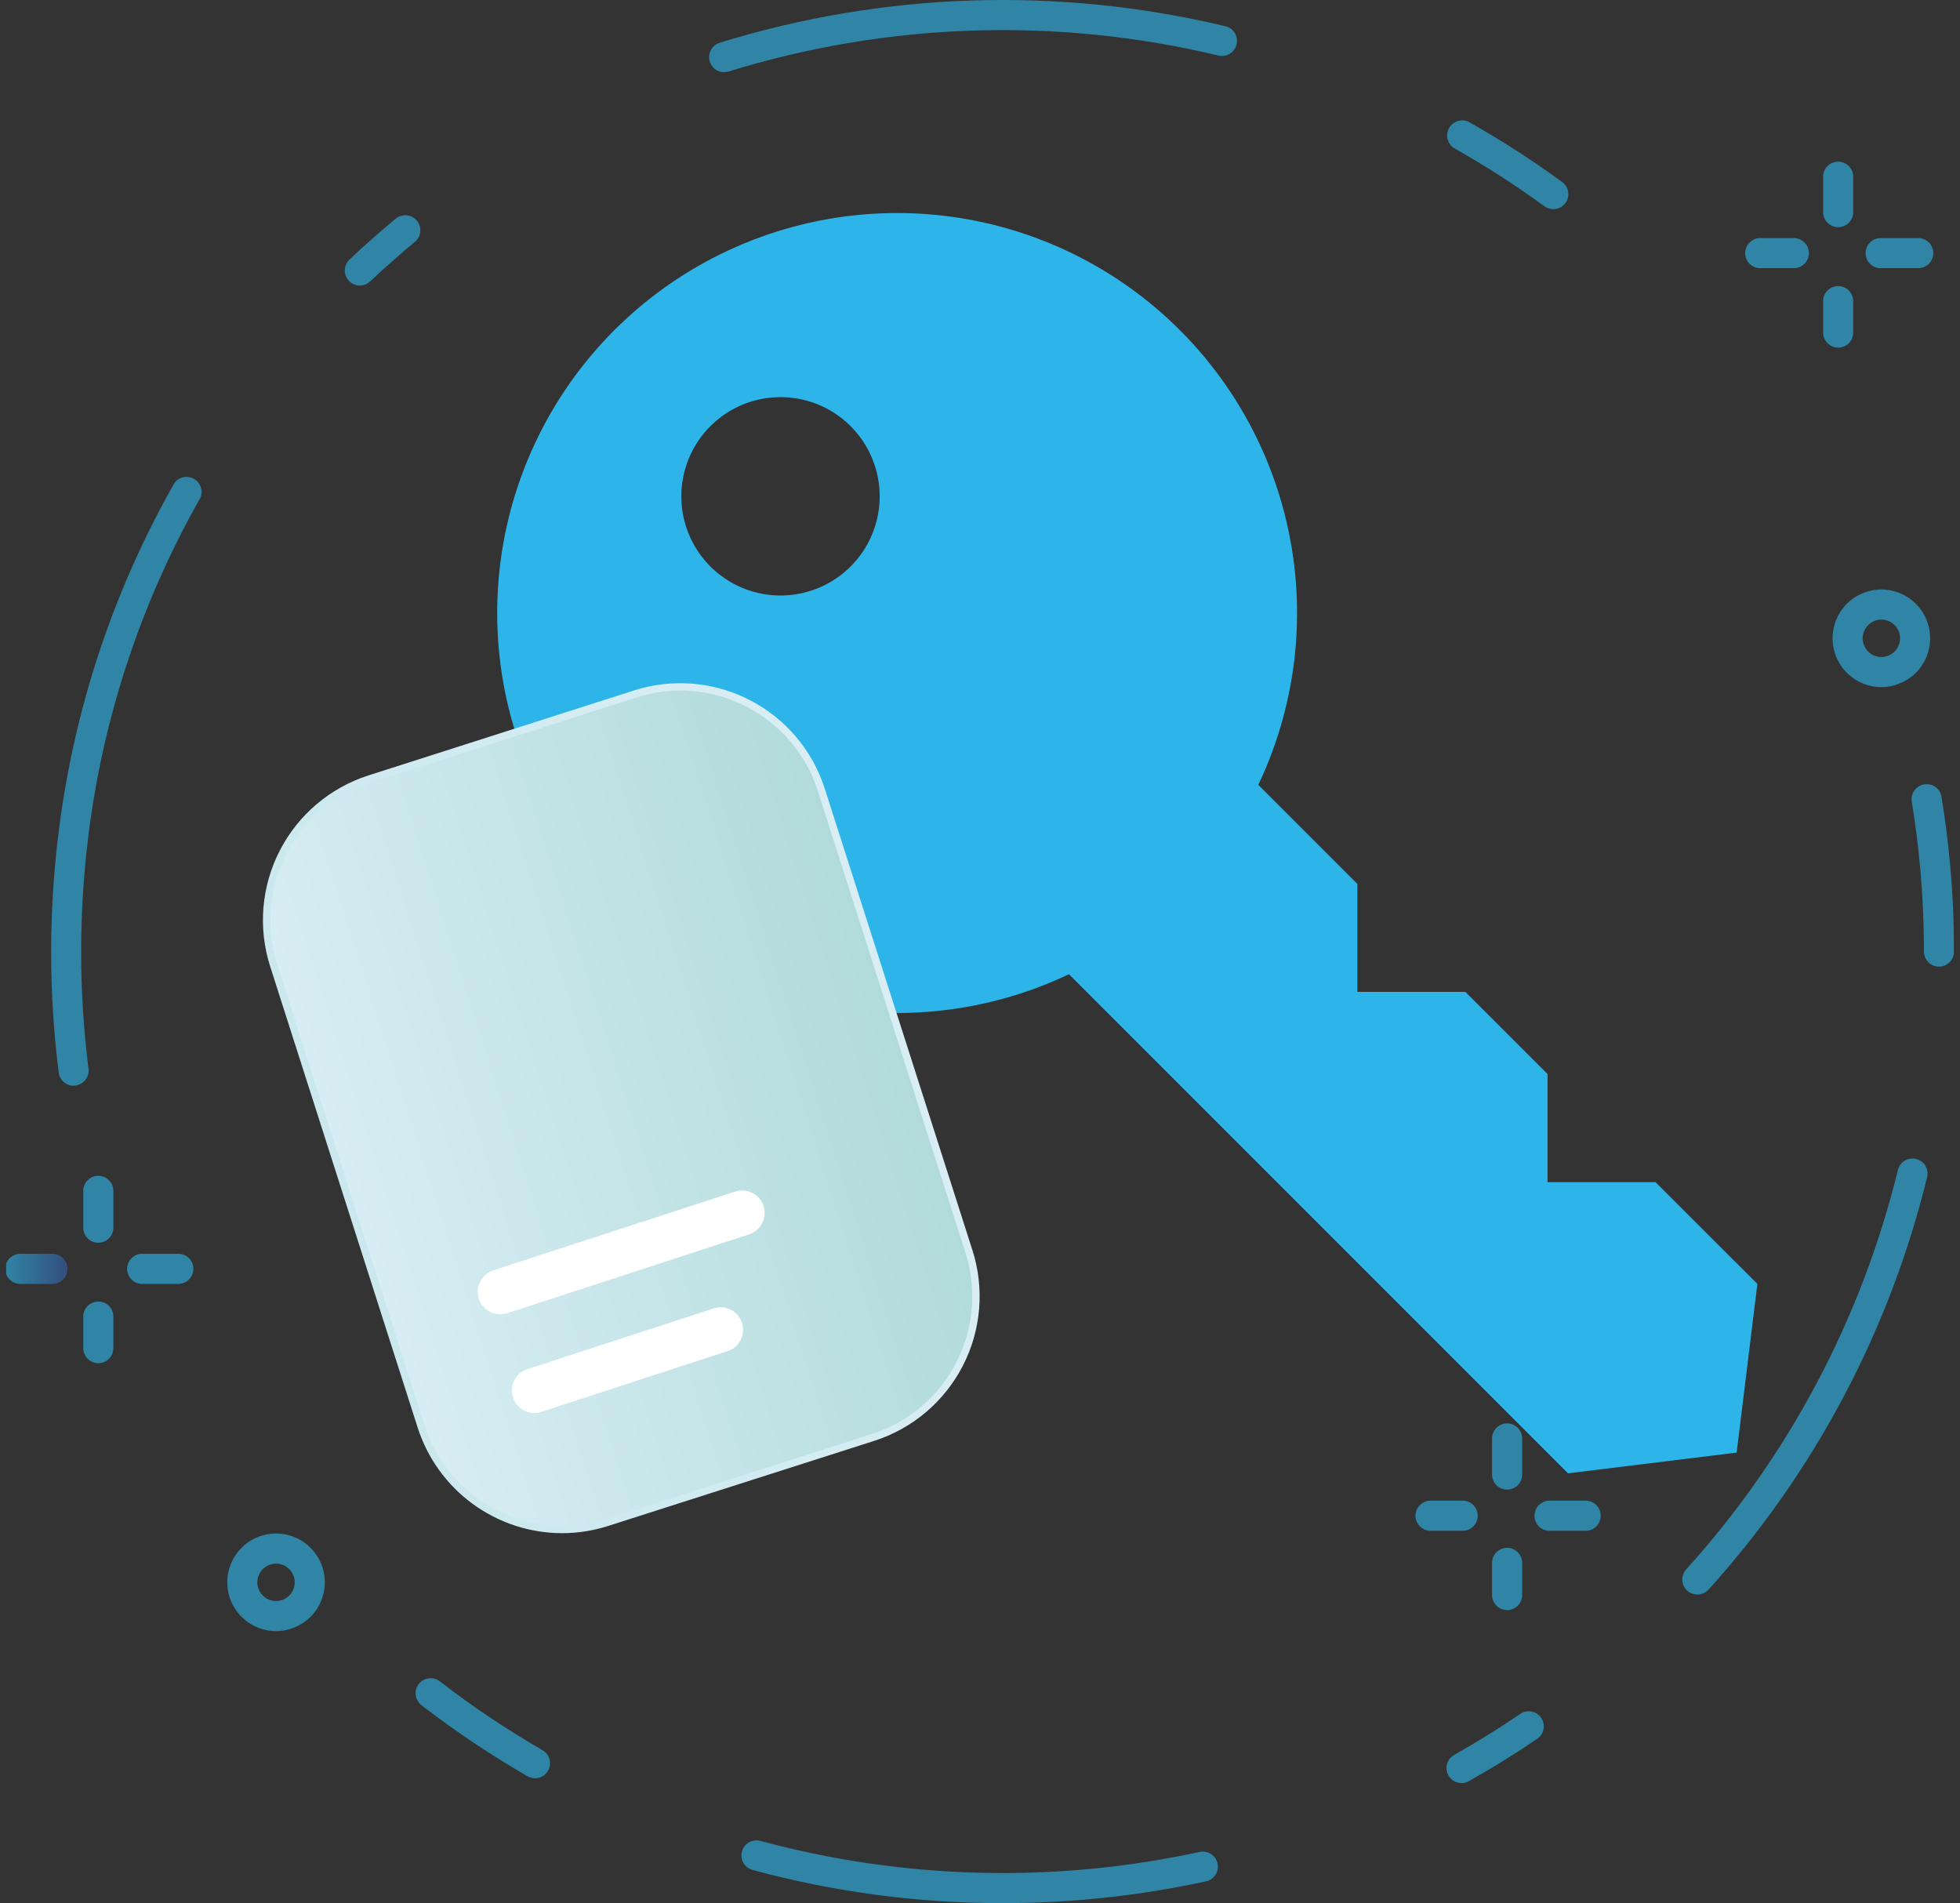 <svg width="206" height="200" viewBox="0 0 206 200" fill="none" xmlns="http://www.w3.org/2000/svg">
<rect x="0" y="0" width="206" height="200" fill="#333333" stroke="none"/>
<defs>
<linearGradient id="paint0_linear_1605_114758" x1="0.631" y1="133.346" x2="7.169" y2="133.346" gradientUnits="userSpaceOnUse">
<stop stop-color="#2DB5E9"/>
<stop offset="1" stop-color="#365EA9"/>
</linearGradient>
<linearGradient id="paint1_linear_1605_114758" x1="251.054" y1="1270.53" x2="381.774" y2="1270.53" gradientUnits="userSpaceOnUse">
<stop stop-color="#2DB5E9"/>
<stop offset="1" stop-color="#365EA9"/>
</linearGradient>
<linearGradient id="paint2_linear_1605_114758" x1="78.03" y1="2582.84" x2="105.014" y2="2582.84" gradientUnits="userSpaceOnUse">
<stop stop-color="#2DB5E9"/>
<stop offset="1" stop-color="#365EA9"/>
</linearGradient>
<linearGradient id="paint3_linear_1605_114758" x1="78.106" y1="2535.92" x2="105.12" y2="2535.92" gradientUnits="userSpaceOnUse">
<stop stop-color="#2DB5E9"/>
<stop offset="1" stop-color="#365EA9"/>
</linearGradient>
<linearGradient id="paint4_linear_1605_114758" x1="2760.68" y1="1518" x2="2876.01" y2="1518" gradientUnits="userSpaceOnUse">
<stop stop-color="#2DB5E9"/>
<stop offset="1" stop-color="#365EA9"/>
</linearGradient>
<linearGradient id="paint5_linear_1605_114758" x1="3179.61" y1="1518" x2="3310.33" y2="1518" gradientUnits="userSpaceOnUse">
<stop stop-color="#2DB5E9"/>
<stop offset="1" stop-color="#365EA9"/>
</linearGradient>
<linearGradient id="paint6_linear_1605_114758" x1="1490.63" y1="3089.68" x2="1517.68" y2="3089.68" gradientUnits="userSpaceOnUse">
<stop stop-color="#2DB5E9"/>
<stop offset="1" stop-color="#365EA9"/>
</linearGradient>
<linearGradient id="paint7_linear_1605_114758" x1="1490.63" y1="3022.66" x2="1517.68" y2="3022.66" gradientUnits="userSpaceOnUse">
<stop stop-color="#2DB5E9"/>
<stop offset="1" stop-color="#365EA9"/>
</linearGradient>
<linearGradient id="paint8_linear_1605_114758" x1="3484.75" y1="252.342" x2="3602.85" y2="252.342" gradientUnits="userSpaceOnUse">
<stop stop-color="#2DB5E9"/>
<stop offset="1" stop-color="#365EA9"/>
</linearGradient>
<linearGradient id="paint9_linear_1605_114758" x1="3946.84" y1="252.342" x2="4080.36" y2="252.342" gradientUnits="userSpaceOnUse">
<stop stop-color="#2DB5E9"/>
<stop offset="1" stop-color="#365EA9"/>
</linearGradient>
<linearGradient id="paint10_linear_1605_114758" x1="1820.76" y1="609.975" x2="1847.74" y2="609.975" gradientUnits="userSpaceOnUse">
<stop stop-color="#2DB5E9"/>
<stop offset="1" stop-color="#365EA9"/>
</linearGradient>
<linearGradient id="paint11_linear_1605_114758" x1="1820.76" y1="395.612" x2="1847.74" y2="395.612" gradientUnits="userSpaceOnUse">
<stop stop-color="#2DB5E9"/>
<stop offset="1" stop-color="#365EA9"/>
</linearGradient>
<linearGradient id="paint12_linear_1605_114758" x1="667.019" y1="4760.67" x2="950.738" y2="4760.67" gradientUnits="userSpaceOnUse">
<stop stop-color="#2DB5E9"/>
<stop offset="1" stop-color="#365EA9"/>
</linearGradient>
<linearGradient id="paint13_linear_1605_114758" x1="5502.74" y1="1917.3" x2="5786.36" y2="1917.3" gradientUnits="userSpaceOnUse">
<stop stop-color="#2DB5E9"/>
<stop offset="1" stop-color="#365EA9"/>
</linearGradient>
<linearGradient id="paint14_linear_1605_114758" x1="5353.68" y1="447.877" x2="5793.61" y2="447.877" gradientUnits="userSpaceOnUse">
<stop stop-color="#2DB5E9"/>
<stop offset="1" stop-color="#365EA9"/>
</linearGradient>
<linearGradient id="paint15_linear_1605_114758" x1="11129.1" y1="77.618" x2="19436.2" y2="77.618" gradientUnits="userSpaceOnUse">
<stop stop-color="#2DB5E9"/>
<stop offset="1" stop-color="#365EA9"/>
</linearGradient>
<linearGradient id="paint16_linear_1605_114758" x1="798.466" y1="546.992" x2="968.441" y2="546.992" gradientUnits="userSpaceOnUse">
<stop stop-color="#2DB5E9"/>
<stop offset="1" stop-color="#365EA9"/>
</linearGradient>
<linearGradient id="paint17_linear_1605_114758" x1="207.477" y1="14201.5" x2="886.052" y2="14201.5" gradientUnits="userSpaceOnUse">
<stop stop-color="#2DB5E9"/>
<stop offset="1" stop-color="#365EA9"/>
</linearGradient>
<linearGradient id="paint18_linear_1605_114758" x1="1686.16" y1="5327.77" x2="2222.21" y2="5327.77" gradientUnits="userSpaceOnUse">
<stop stop-color="#2DB5E9"/>
<stop offset="1" stop-color="#365EA9"/>
</linearGradient>
<linearGradient id="paint19_linear_1605_114758" x1="10515.6" y1="3692.46" x2="17278.9" y2="3692.46" gradientUnits="userSpaceOnUse">
<stop stop-color="#2DB5E9"/>
<stop offset="1" stop-color="#365EA9"/>
</linearGradient>
<linearGradient id="paint20_linear_1605_114758" x1="4330.13" y1="3918.1" x2="4612.27" y2="3918.1" gradientUnits="userSpaceOnUse">
<stop stop-color="#2DB5E9"/>
<stop offset="1" stop-color="#365EA9"/>
</linearGradient>
<linearGradient id="paint21_linear_1605_114758" x1="12424.8" y1="17992.1" x2="14218.7" y2="17992.1" gradientUnits="userSpaceOnUse">
<stop stop-color="#2DB5E9"/>
<stop offset="1" stop-color="#365EA9"/>
</linearGradient>
<linearGradient id="paint22_linear_1605_114758" x1="2608.94" y1="4837.75" x2="2662.67" y2="4837.75" gradientUnits="userSpaceOnUse">
<stop stop-color="#2DB5E9"/>
<stop offset="1" stop-color="#365EA9"/>
</linearGradient>
<linearGradient id="paint23_linear_1605_114758" x1="153948" y1="-815134" x2="175181" y2="-836366" gradientUnits="userSpaceOnUse">
<stop stop-color="#2DB5E9"/>
<stop offset="1" stop-color="#365EA9"/>
</linearGradient>
<linearGradient id="paint24_linear_1605_114758" x1="36.485" y1="125.659" x2="94.054" y2="107.243" gradientUnits="userSpaceOnUse">
<stop stop-color="#D7EDF3"/>
<stop offset="1" stop-color="#B1DBDB"/>
</linearGradient>
<linearGradient id="paint25_linear_1605_114758" x1="36.183" y1="125.823" x2="94.497" y2="107.18" gradientUnits="userSpaceOnUse">
<stop stop-color="#CBE8EF"/>
<stop offset="1" stop-color="#D9EEF4"/>
</linearGradient>
<clipPath id="clip0_1605_114758">
<rect width="204.739" height="200" fill="white" transform="translate(0.631)"/>
</clipPath>
</defs>
<g clip-path="url(#clip0_1605_114758)">
<g opacity="0.79">
<path opacity="0.79" d="M5.589 134.925H2.215C2.001 134.936 1.787 134.902 1.586 134.828C1.385 134.753 1.201 134.638 1.046 134.49C0.891 134.342 0.767 134.164 0.683 133.967C0.598 133.77 0.555 133.558 0.555 133.344C0.555 133.129 0.598 132.917 0.683 132.72C0.767 132.523 0.891 132.345 1.046 132.197C1.201 132.049 1.385 131.935 1.586 131.86C1.787 131.785 2.001 131.752 2.215 131.762H5.589C5.996 131.782 6.379 131.957 6.659 132.251C6.94 132.546 7.096 132.937 7.096 133.344C7.096 133.75 6.94 134.142 6.659 134.436C6.379 134.73 5.996 134.906 5.589 134.925Z" fill="url(#paint0_linear_1605_114758)"/>
<path opacity="0.79" d="M18.666 134.925H14.868C14.462 134.906 14.079 134.73 13.798 134.436C13.518 134.142 13.361 133.75 13.361 133.344C13.361 132.937 13.518 132.546 13.798 132.251C14.079 131.957 14.462 131.782 14.868 131.762H18.666C18.88 131.752 19.094 131.785 19.295 131.86C19.496 131.935 19.679 132.049 19.834 132.197C19.99 132.345 20.113 132.523 20.198 132.72C20.282 132.917 20.326 133.129 20.326 133.344C20.326 133.558 20.282 133.77 20.198 133.967C20.113 134.164 19.99 134.342 19.834 134.49C19.679 134.638 19.496 134.753 19.295 134.828C19.094 134.902 18.88 134.936 18.666 134.925Z" fill="url(#paint1_linear_1605_114758)"/>
<path opacity="0.79" d="M10.332 143.258C10.123 143.258 9.916 143.216 9.724 143.135C9.531 143.054 9.356 142.936 9.209 142.788C9.062 142.639 8.946 142.463 8.868 142.269C8.789 142.076 8.75 141.869 8.752 141.66V138.285C8.772 137.879 8.947 137.496 9.241 137.215C9.536 136.935 9.927 136.778 10.334 136.778C10.74 136.778 11.132 136.935 11.426 137.215C11.72 137.496 11.896 137.879 11.915 138.285V141.66C11.917 141.869 11.878 142.076 11.799 142.27C11.72 142.464 11.604 142.64 11.457 142.789C11.309 142.938 11.134 143.056 10.941 143.136C10.748 143.217 10.541 143.258 10.332 143.258Z" fill="url(#paint2_linear_1605_114758)"/>
<path opacity="0.79" d="M10.332 130.601C9.913 130.601 9.511 130.435 9.215 130.138C8.918 129.842 8.752 129.44 8.752 129.021V125.224C8.741 125.01 8.775 124.796 8.85 124.595C8.924 124.394 9.039 124.21 9.187 124.055C9.335 123.9 9.513 123.776 9.71 123.692C9.907 123.608 10.119 123.564 10.334 123.564C10.548 123.564 10.76 123.608 10.957 123.692C11.154 123.776 11.332 123.9 11.48 124.055C11.628 124.21 11.743 124.394 11.817 124.595C11.892 124.796 11.925 125.01 11.915 125.224V129.021C11.914 129.441 11.747 129.843 11.45 130.139C11.153 130.435 10.751 130.601 10.332 130.601Z" fill="url(#paint3_linear_1605_114758)"/>
<path opacity="0.79" d="M153.653 160.869H150.278C149.872 160.849 149.489 160.674 149.209 160.379C148.928 160.085 148.771 159.694 148.771 159.287C148.771 158.88 148.928 158.489 149.209 158.195C149.489 157.9 149.872 157.725 150.278 157.705H153.653C153.867 157.695 154.081 157.728 154.282 157.803C154.483 157.878 154.667 157.993 154.822 158.141C154.977 158.289 155.101 158.466 155.185 158.663C155.269 158.861 155.313 159.073 155.313 159.287C155.313 159.501 155.269 159.714 155.185 159.911C155.101 160.108 154.977 160.286 154.822 160.434C154.667 160.581 154.483 160.696 154.282 160.771C154.081 160.846 153.867 160.879 153.653 160.869Z" fill="url(#paint4_linear_1605_114758)"/>
<path opacity="0.79" d="M166.733 160.869H162.935C162.721 160.879 162.507 160.846 162.306 160.771C162.105 160.696 161.922 160.581 161.767 160.434C161.611 160.286 161.488 160.108 161.403 159.911C161.319 159.714 161.275 159.501 161.275 159.287C161.275 159.073 161.319 158.861 161.403 158.663C161.488 158.466 161.611 158.289 161.767 158.141C161.922 157.993 162.105 157.878 162.306 157.803C162.507 157.728 162.721 157.695 162.935 157.705H166.733C167.139 157.725 167.522 157.9 167.803 158.195C168.083 158.489 168.24 158.88 168.24 159.287C168.24 159.694 168.083 160.085 167.803 160.379C167.522 160.674 167.139 160.849 166.733 160.869Z" fill="url(#paint5_linear_1605_114758)"/>
<path opacity="0.79" d="M158.4 169.202C157.98 169.202 157.577 169.035 157.28 168.738C156.983 168.441 156.816 168.038 156.816 167.618V164.244C156.816 163.824 156.983 163.421 157.28 163.124C157.577 162.827 157.98 162.66 158.4 162.66C158.82 162.66 159.223 162.827 159.52 163.124C159.817 163.421 159.983 163.824 159.983 164.244V167.618C159.983 168.038 159.817 168.441 159.52 168.738C159.223 169.035 158.82 169.202 158.4 169.202Z" fill="url(#paint6_linear_1605_114758)"/>
<path opacity="0.79" d="M158.4 156.545C157.981 156.545 157.578 156.379 157.282 156.083C156.985 155.786 156.817 155.385 156.816 154.965V151.168C156.816 150.748 156.983 150.345 157.28 150.048C157.577 149.751 157.98 149.584 158.4 149.584C158.82 149.584 159.223 149.751 159.52 150.048C159.817 150.345 159.983 150.748 159.983 151.168V154.965C159.982 155.385 159.815 155.786 159.518 156.083C159.221 156.379 158.819 156.545 158.4 156.545Z" fill="url(#paint7_linear_1605_114758)"/>
<path opacity="0.79" d="M188.457 28.183H185.082C184.868 28.194 184.654 28.16 184.453 28.085C184.252 28.011 184.068 27.896 183.913 27.748C183.758 27.6 183.634 27.422 183.55 27.225C183.465 27.028 183.422 26.816 183.422 26.602C183.422 26.387 183.465 26.175 183.55 25.978C183.634 25.781 183.758 25.603 183.913 25.455C184.068 25.307 184.252 25.192 184.453 25.118C184.654 25.043 184.868 25.009 185.082 25.02H188.457C188.671 25.009 188.885 25.043 189.086 25.118C189.287 25.192 189.47 25.307 189.625 25.455C189.781 25.603 189.904 25.781 189.989 25.978C190.073 26.175 190.117 26.387 190.117 26.602C190.117 26.816 190.073 27.028 189.989 27.225C189.904 27.422 189.781 27.6 189.625 27.748C189.47 27.896 189.287 28.011 189.086 28.085C188.885 28.16 188.671 28.194 188.457 28.183Z" fill="url(#paint8_linear_1605_114758)"/>
<path opacity="0.79" d="M201.532 28.183H197.738C197.524 28.194 197.31 28.16 197.109 28.085C196.908 28.011 196.725 27.896 196.569 27.748C196.414 27.6 196.291 27.422 196.206 27.225C196.122 27.028 196.078 26.816 196.078 26.602C196.078 26.387 196.122 26.175 196.206 25.978C196.291 25.781 196.414 25.603 196.569 25.455C196.725 25.307 196.908 25.192 197.109 25.118C197.31 25.043 197.524 25.009 197.738 25.02H201.532C201.746 25.009 201.96 25.043 202.161 25.118C202.362 25.192 202.546 25.307 202.701 25.455C202.856 25.603 202.98 25.781 203.064 25.978C203.148 26.175 203.192 26.387 203.192 26.602C203.192 26.816 203.148 27.028 203.064 27.225C202.98 27.422 202.856 27.6 202.701 27.748C202.546 27.896 202.362 28.011 202.161 28.085C201.96 28.16 201.746 28.194 201.532 28.183Z" fill="url(#paint9_linear_1605_114758)"/>
<path opacity="0.79" d="M193.204 36.531C192.996 36.532 192.79 36.492 192.597 36.413C192.404 36.334 192.229 36.218 192.081 36.071C191.933 35.924 191.816 35.75 191.736 35.558C191.655 35.365 191.614 35.159 191.613 34.951V31.573C191.633 31.167 191.808 30.784 192.103 30.503C192.397 30.222 192.788 30.066 193.195 30.066C193.602 30.066 193.993 30.222 194.287 30.503C194.582 30.784 194.757 31.167 194.777 31.573V34.951C194.777 35.369 194.611 35.77 194.316 36.066C194.022 36.362 193.622 36.529 193.204 36.531Z" fill="url(#paint10_linear_1605_114758)"/>
<path opacity="0.79" d="M193.204 23.874C192.996 23.875 192.79 23.835 192.597 23.756C192.404 23.677 192.229 23.561 192.081 23.414C191.933 23.268 191.816 23.093 191.736 22.901C191.655 22.709 191.614 22.503 191.613 22.294V18.497C191.633 18.091 191.808 17.708 192.103 17.427C192.397 17.147 192.788 16.99 193.195 16.99C193.602 16.99 193.993 17.147 194.287 17.427C194.582 17.708 194.757 18.091 194.777 18.497V22.294C194.777 22.712 194.611 23.113 194.316 23.409C194.022 23.705 193.622 23.872 193.204 23.874Z" fill="url(#paint11_linear_1605_114758)"/>
<path opacity="0.79" d="M29.012 171.412C27.997 171.412 27.005 171.111 26.162 170.547C25.318 169.983 24.661 169.182 24.273 168.245C23.885 167.307 23.783 166.276 23.982 165.281C24.18 164.286 24.669 163.372 25.386 162.655C26.104 161.938 27.018 161.45 28.013 161.252C29.008 161.055 30.04 161.157 30.977 161.546C31.914 161.935 32.715 162.592 33.278 163.436C33.841 164.28 34.141 165.272 34.14 166.287C34.138 167.646 33.597 168.949 32.636 169.91C31.674 170.871 30.371 171.411 29.012 171.412ZM29.012 164.321C28.623 164.321 28.243 164.437 27.92 164.652C27.596 164.868 27.344 165.175 27.196 165.535C27.047 165.894 27.008 166.289 27.084 166.67C27.16 167.051 27.347 167.402 27.622 167.676C27.897 167.951 28.247 168.139 28.628 168.214C29.009 168.29 29.404 168.251 29.764 168.103C30.123 167.954 30.43 167.702 30.646 167.379C30.862 167.055 30.977 166.675 30.977 166.287C30.977 165.765 30.77 165.266 30.401 164.897C30.033 164.528 29.533 164.321 29.012 164.321Z" fill="url(#paint12_linear_1605_114758)"/>
<path opacity="0.79" d="M197.738 72.206C196.723 72.206 195.731 71.906 194.888 71.343C194.044 70.78 193.386 69.979 192.997 69.042C192.608 68.105 192.506 67.074 192.704 66.079C192.901 65.084 193.389 64.169 194.106 63.452C194.823 62.734 195.737 62.245 196.732 62.047C197.727 61.849 198.759 61.95 199.696 62.338C200.633 62.726 201.435 63.384 201.998 64.227C202.562 65.071 202.863 66.062 202.863 67.077C202.862 68.436 202.322 69.74 201.361 70.701C200.4 71.662 199.097 72.204 197.738 72.206ZM197.738 65.115C197.349 65.115 196.968 65.229 196.645 65.445C196.321 65.661 196.068 65.968 195.919 66.327C195.77 66.686 195.731 67.082 195.806 67.463C195.882 67.845 196.069 68.195 196.344 68.47C196.619 68.746 196.97 68.933 197.352 69.008C197.733 69.084 198.129 69.045 198.488 68.896C198.847 68.746 199.154 68.494 199.37 68.17C199.586 67.847 199.7 67.466 199.7 67.077C199.699 66.557 199.492 66.058 199.124 65.691C198.756 65.323 198.258 65.116 197.738 65.115Z" fill="url(#paint13_linear_1605_114758)"/>
</g>
<g opacity="0.79">
<path opacity="0.79" d="M163.254 21.976C162.92 21.976 162.594 21.871 162.324 21.675C159.282 19.46 156.115 17.423 152.838 15.575C152.493 15.358 152.246 15.017 152.146 14.623C152.046 14.229 152.102 13.811 152.302 13.457C152.502 13.103 152.83 12.839 153.219 12.72C153.608 12.602 154.028 12.637 154.391 12.82C157.775 14.73 161.045 16.835 164.185 19.124C164.456 19.32 164.657 19.597 164.761 19.914C164.864 20.232 164.864 20.575 164.761 20.892C164.657 21.21 164.456 21.487 164.185 21.683C163.914 21.879 163.589 21.984 163.254 21.983V21.976Z" fill="url(#paint14_linear_1605_114758)"/>
<path opacity="0.79" d="M76.105 7.587C75.728 7.585 75.363 7.449 75.078 7.202C74.792 6.956 74.604 6.615 74.547 6.242C74.49 5.869 74.569 5.488 74.768 5.168C74.967 4.847 75.274 4.609 75.634 4.494C92.892 -0.841 111.267 -1.438 128.834 2.766C129.234 2.873 129.576 3.131 129.787 3.486C129.999 3.842 130.063 4.266 129.966 4.667C129.869 5.069 129.619 5.417 129.269 5.637C128.919 5.857 128.497 5.932 128.093 5.844C111.08 1.77 93.285 2.348 76.572 7.517C76.421 7.563 76.263 7.587 76.105 7.587Z" fill="url(#paint15_linear_1605_114758)"/>
<path opacity="0.79" d="M37.819 30.008C37.503 30.008 37.194 29.912 36.932 29.734C36.67 29.556 36.467 29.304 36.35 29.009C36.233 28.715 36.207 28.393 36.275 28.084C36.344 27.774 36.503 27.493 36.733 27.275C38.298 25.791 39.929 24.353 41.587 22.981C41.747 22.848 41.931 22.748 42.13 22.687C42.328 22.626 42.537 22.605 42.744 22.624C42.951 22.644 43.152 22.704 43.335 22.801C43.519 22.898 43.681 23.03 43.814 23.19C43.946 23.35 44.046 23.535 44.107 23.733C44.168 23.932 44.19 24.14 44.17 24.347C44.151 24.554 44.091 24.755 43.994 24.938C43.897 25.122 43.764 25.285 43.604 25.417C42.002 26.745 40.419 28.146 38.902 29.578C38.609 29.854 38.222 30.008 37.819 30.008Z" fill="url(#paint16_linear_1605_114758)"/>
<path opacity="0.79" d="M7.737 114.099C7.356 114.099 6.987 113.961 6.699 113.71C6.411 113.459 6.224 113.112 6.172 112.734C5.109 104.311 5.109 95.788 6.172 87.365C7.785 74.484 11.917 62.046 18.332 50.76C18.561 50.45 18.894 50.235 19.27 50.154C19.647 50.072 20.04 50.13 20.376 50.318C20.712 50.505 20.968 50.808 21.097 51.171C21.226 51.533 21.219 51.93 21.076 52.288C14.866 63.215 10.866 75.257 9.302 87.729C8.274 95.888 8.274 104.145 9.302 112.304C9.355 112.72 9.24 113.14 8.984 113.471C8.727 113.803 8.35 114.019 7.934 114.073L7.737 114.099Z" fill="url(#paint17_linear_1605_114758)"/>
<path opacity="0.79" d="M56.213 186.865C55.936 186.866 55.663 186.793 55.423 186.654C51.571 184.429 47.87 181.951 44.346 179.237C44.172 179.113 44.025 178.956 43.913 178.774C43.802 178.592 43.728 178.39 43.697 178.178C43.666 177.967 43.677 177.752 43.731 177.546C43.785 177.339 43.88 177.146 44.011 176.977C44.141 176.808 44.304 176.668 44.491 176.564C44.677 176.459 44.882 176.394 45.094 176.371C45.306 176.349 45.521 176.369 45.725 176.431C45.929 176.493 46.119 176.596 46.282 176.734C49.691 179.362 53.272 181.76 56.999 183.913C57.307 184.085 57.549 184.354 57.687 184.679C57.824 185.004 57.85 185.365 57.758 185.706C57.667 186.046 57.465 186.347 57.184 186.559C56.903 186.772 56.558 186.885 56.206 186.88L56.213 186.865Z" fill="url(#paint18_linear_1605_114758)"/>
<path opacity="0.79" d="M105.371 200C96.494 200.006 87.656 198.833 79.089 196.51C78.889 196.456 78.701 196.363 78.537 196.236C78.373 196.109 78.235 195.951 78.132 195.771C78.028 195.591 77.961 195.392 77.935 195.186C77.908 194.98 77.923 194.771 77.977 194.571C78.031 194.37 78.124 194.183 78.251 194.018C78.378 193.854 78.536 193.716 78.716 193.613C78.896 193.51 79.095 193.443 79.301 193.416C79.507 193.39 79.716 193.404 79.916 193.458C94.992 197.529 110.824 197.927 126.086 194.619C126.495 194.53 126.923 194.607 127.276 194.834C127.629 195.061 127.877 195.418 127.966 195.828C128.055 196.238 127.977 196.666 127.751 197.018C127.524 197.371 127.166 197.619 126.757 197.708C119.73 199.234 112.561 200.002 105.371 200Z" fill="url(#paint19_linear_1605_114758)"/>
<path opacity="0.79" d="M153.617 187.387C153.266 187.389 152.924 187.274 152.645 187.06C152.366 186.846 152.166 186.546 152.077 186.206C151.988 185.866 152.014 185.506 152.152 185.183C152.29 184.86 152.531 184.592 152.838 184.421C155.204 183.089 157.54 181.639 159.788 180.112C160.134 179.876 160.561 179.787 160.973 179.865C161.385 179.943 161.749 180.182 161.985 180.529C162.221 180.876 162.31 181.302 162.231 181.714C162.153 182.126 161.914 182.49 161.568 182.726C159.246 184.306 156.832 185.804 154.392 187.176C154.156 187.312 153.889 187.385 153.617 187.387Z" fill="url(#paint20_linear_1605_114758)"/>
<path opacity="0.79" d="M178.394 167.57C178.088 167.57 177.788 167.482 177.531 167.315C177.274 167.148 177.072 166.91 176.947 166.63C176.823 166.35 176.782 166.041 176.83 165.738C176.878 165.436 177.013 165.154 177.218 164.926C188.022 152.979 195.677 138.527 199.491 122.877C199.607 122.489 199.867 122.16 200.219 121.957C200.57 121.755 200.985 121.696 201.379 121.791C201.773 121.886 202.116 122.128 202.337 122.468C202.557 122.809 202.639 123.22 202.565 123.619C198.63 139.781 190.728 154.708 179.573 167.048C179.424 167.213 179.243 167.345 179.039 167.435C178.836 167.525 178.616 167.571 178.394 167.57Z" fill="url(#paint21_linear_1605_114758)"/>
<path opacity="0.79" d="M203.791 101.583C203.371 101.583 202.969 101.417 202.672 101.12C202.375 100.823 202.208 100.42 202.208 100C202.208 97.085 202.078 94.148 201.818 91.263C201.607 88.901 201.307 86.52 200.925 84.191C200.873 83.785 200.981 83.374 201.226 83.046C201.471 82.717 201.833 82.497 202.238 82.43C202.642 82.363 203.056 82.456 203.394 82.688C203.731 82.92 203.965 83.274 204.047 83.676C204.44 86.082 204.752 88.541 204.971 90.981C205.238 93.948 205.371 96.993 205.371 100C205.371 100.419 205.205 100.821 204.909 101.118C204.612 101.415 204.211 101.582 203.791 101.583Z" fill="url(#paint22_linear_1605_114758)"/>
</g>
<path d="M173.994 124.231H162.65V112.872L154.01 104.235H142.662V92.891L132.249 82.478C136.506 73.529 137.464 63.364 134.954 53.776C132.444 44.19 126.628 35.797 118.532 30.082C110.436 24.367 100.581 21.696 90.707 22.541C80.833 23.386 71.575 27.692 64.567 34.699C57.56 41.707 53.254 50.965 52.409 60.839C51.564 70.713 54.235 80.568 59.95 88.664C65.666 96.76 74.058 102.576 83.645 105.086C93.232 107.596 103.397 106.638 112.346 102.381L164.798 154.832L182.524 152.652L184.704 134.926L173.994 124.231ZM89.403 59.531C87.945 60.988 86.087 61.981 84.065 62.383C82.043 62.785 79.947 62.578 78.043 61.789C76.138 61 74.51 59.664 73.365 57.95C72.22 56.235 71.609 54.22 71.609 52.158C71.609 50.097 72.22 48.082 73.365 46.367C74.51 44.653 76.138 43.317 78.043 42.528C79.947 41.739 82.043 41.532 84.065 41.934C86.087 42.336 87.945 43.329 89.403 44.786C90.371 45.754 91.139 46.904 91.663 48.169C92.187 49.434 92.457 50.789 92.457 52.158C92.457 53.528 92.187 54.883 91.663 56.148C91.139 57.413 90.371 58.563 89.403 59.531Z" fill="url(#paint23_linear_1605_114758)"/>
<path d="M66.768 72.921L38.843 81.854C30.656 84.474 26.143 93.234 28.762 101.421L44.271 149.901C46.891 158.088 55.651 162.602 63.838 159.983L91.762 151.05C99.949 148.431 104.463 139.671 101.844 131.483L86.334 83.003C83.715 74.816 74.955 70.302 66.768 72.921Z" fill="url(#paint24_linear_1605_114758)"/>
<path d="M59.07 161.121C55.692 161.113 52.404 160.034 49.677 158.04C46.951 156.046 44.927 153.239 43.896 150.022L28.387 101.539C27.105 97.509 27.472 93.135 29.41 89.377C31.347 85.618 34.696 82.781 38.722 81.488L66.639 72.558C68.634 71.919 70.736 71.68 72.823 71.854C74.911 72.028 76.944 72.611 78.806 73.571C80.668 74.531 82.323 75.848 83.676 77.448C85.028 79.047 86.053 80.897 86.69 82.893L102.202 131.373C102.841 133.369 103.08 135.471 102.906 137.56C102.732 139.649 102.148 141.682 101.187 143.545C100.226 145.408 98.907 147.063 97.306 148.415C95.705 149.768 93.853 150.791 91.856 151.428L63.932 160.357C62.36 160.861 60.721 161.119 59.07 161.121ZM71.523 72.565C69.946 72.57 68.38 72.82 66.88 73.307L38.96 82.237C35.13 83.469 31.944 86.168 30.101 89.745C28.257 93.321 27.906 97.482 29.125 101.316L44.634 149.8C45.859 153.633 48.558 156.822 52.136 158.666C55.713 160.509 59.876 160.856 63.709 159.631L91.633 150.701C95.467 149.474 98.656 146.775 100.5 143.197C102.343 139.619 102.69 135.455 101.464 131.621L85.96 83.127C84.978 80.067 83.052 77.396 80.459 75.498C77.865 73.601 74.737 72.574 71.523 72.565Z" fill="url(#paint25_linear_1605_114758)"/>
<path d="M52.592 138.115C52.027 138.118 51.48 137.919 51.049 137.554C50.618 137.189 50.332 136.682 50.243 136.124C50.153 135.567 50.266 134.995 50.561 134.514C50.856 134.032 51.313 133.672 51.85 133.498L77.26 125.221C77.555 125.123 77.867 125.085 78.177 125.108C78.487 125.131 78.789 125.215 79.067 125.355C79.344 125.494 79.591 125.687 79.794 125.923C79.997 126.158 80.152 126.431 80.249 126.726C80.347 127.022 80.385 127.333 80.362 127.643C80.339 127.953 80.255 128.255 80.115 128.533C79.976 128.81 79.782 129.058 79.547 129.26C79.312 129.463 79.039 129.618 78.743 129.715L53.334 137.996C53.094 138.075 52.844 138.115 52.592 138.115Z" fill="white"/>
<path d="M56.17 148.495C55.608 148.495 55.063 148.295 54.635 147.93C54.206 147.565 53.922 147.06 53.833 146.504C53.743 145.949 53.855 145.38 54.148 144.899C54.44 144.418 54.894 144.057 55.429 143.881L74.861 137.551C75.16 137.432 75.481 137.375 75.803 137.384C76.126 137.394 76.443 137.469 76.735 137.605C77.027 137.742 77.288 137.937 77.503 138.178C77.717 138.419 77.879 138.702 77.98 139.008C78.08 139.314 78.117 139.638 78.088 139.959C78.059 140.281 77.964 140.592 77.81 140.876C77.656 141.159 77.445 141.407 77.191 141.606C76.937 141.805 76.645 141.949 76.333 142.031L56.905 148.365C56.668 148.446 56.42 148.49 56.17 148.495Z" fill="white"/>
</g>
</svg>
